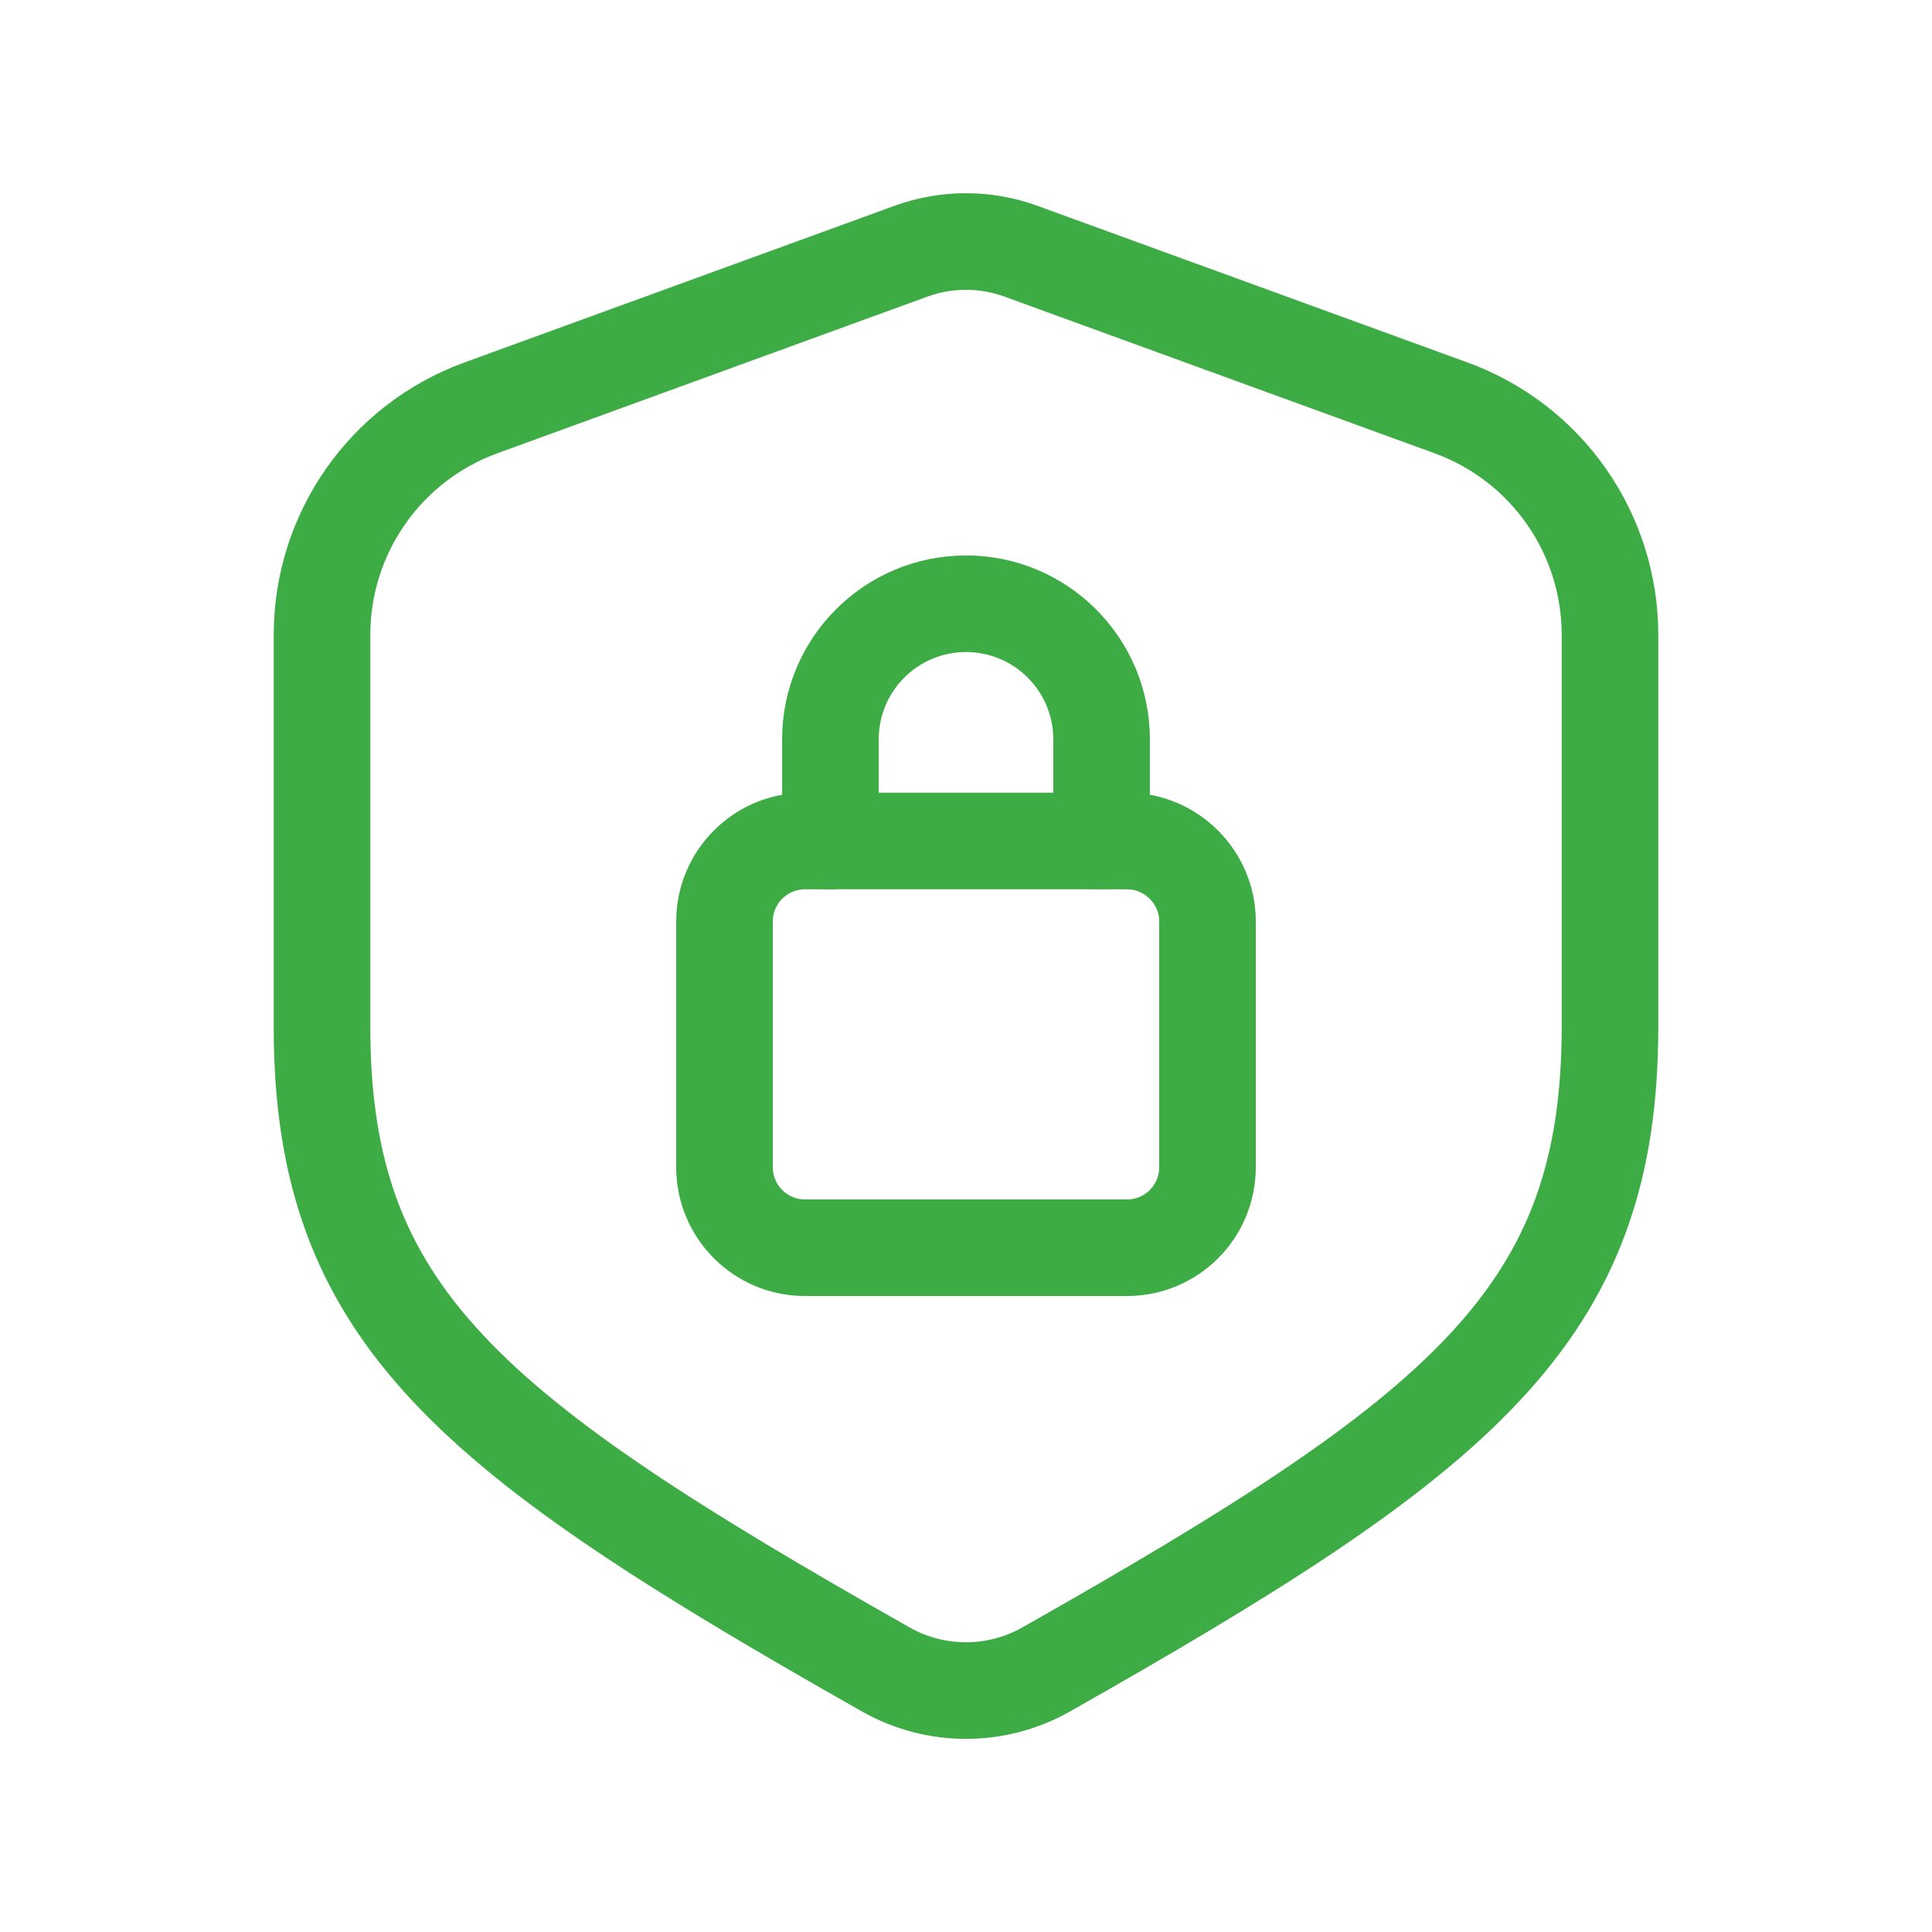 <svg width="40" height="40" viewBox="0 0 40 40" fill="none" xmlns="http://www.w3.org/2000/svg">
<path fill-rule="evenodd" clip-rule="evenodd" d="M16.667 17.412H23.333C24.25 17.412 25 18.162 25 19.078V24.167C25 25.087 24.253 25.833 23.333 25.833H16.667C15.747 25.833 15 25.087 15 24.167V19.078C15 18.158 15.747 17.412 16.667 17.412Z" stroke="#3DAC45" stroke-width="2" stroke-linecap="round" stroke-linejoin="round"/>
<path d="M17.193 17.412V15.307C17.193 13.757 18.45 12.5 20 12.5C21.55 12.5 22.807 13.757 22.807 15.307V17.408" stroke="#3DAC45" stroke-width="2" stroke-linecap="round" stroke-linejoin="round"/>
<path fill-rule="evenodd" clip-rule="evenodd" d="M9.955 8.445L18.858 5.202C19.595 4.933 20.403 4.933 21.14 5.202L30.043 8.445C32.02 9.165 33.333 11.042 33.333 13.143V21.263C33.333 27.232 30.287 29.68 21.658 34.565C20.63 35.147 19.37 35.147 18.341 34.565C9.713 29.68 6.667 27.232 6.667 21.263V13.143C6.667 11.042 7.98 9.165 9.955 8.445Z" stroke="#3DAC45" stroke-width="2" stroke-linecap="round" stroke-linejoin="round"/>
</svg>
